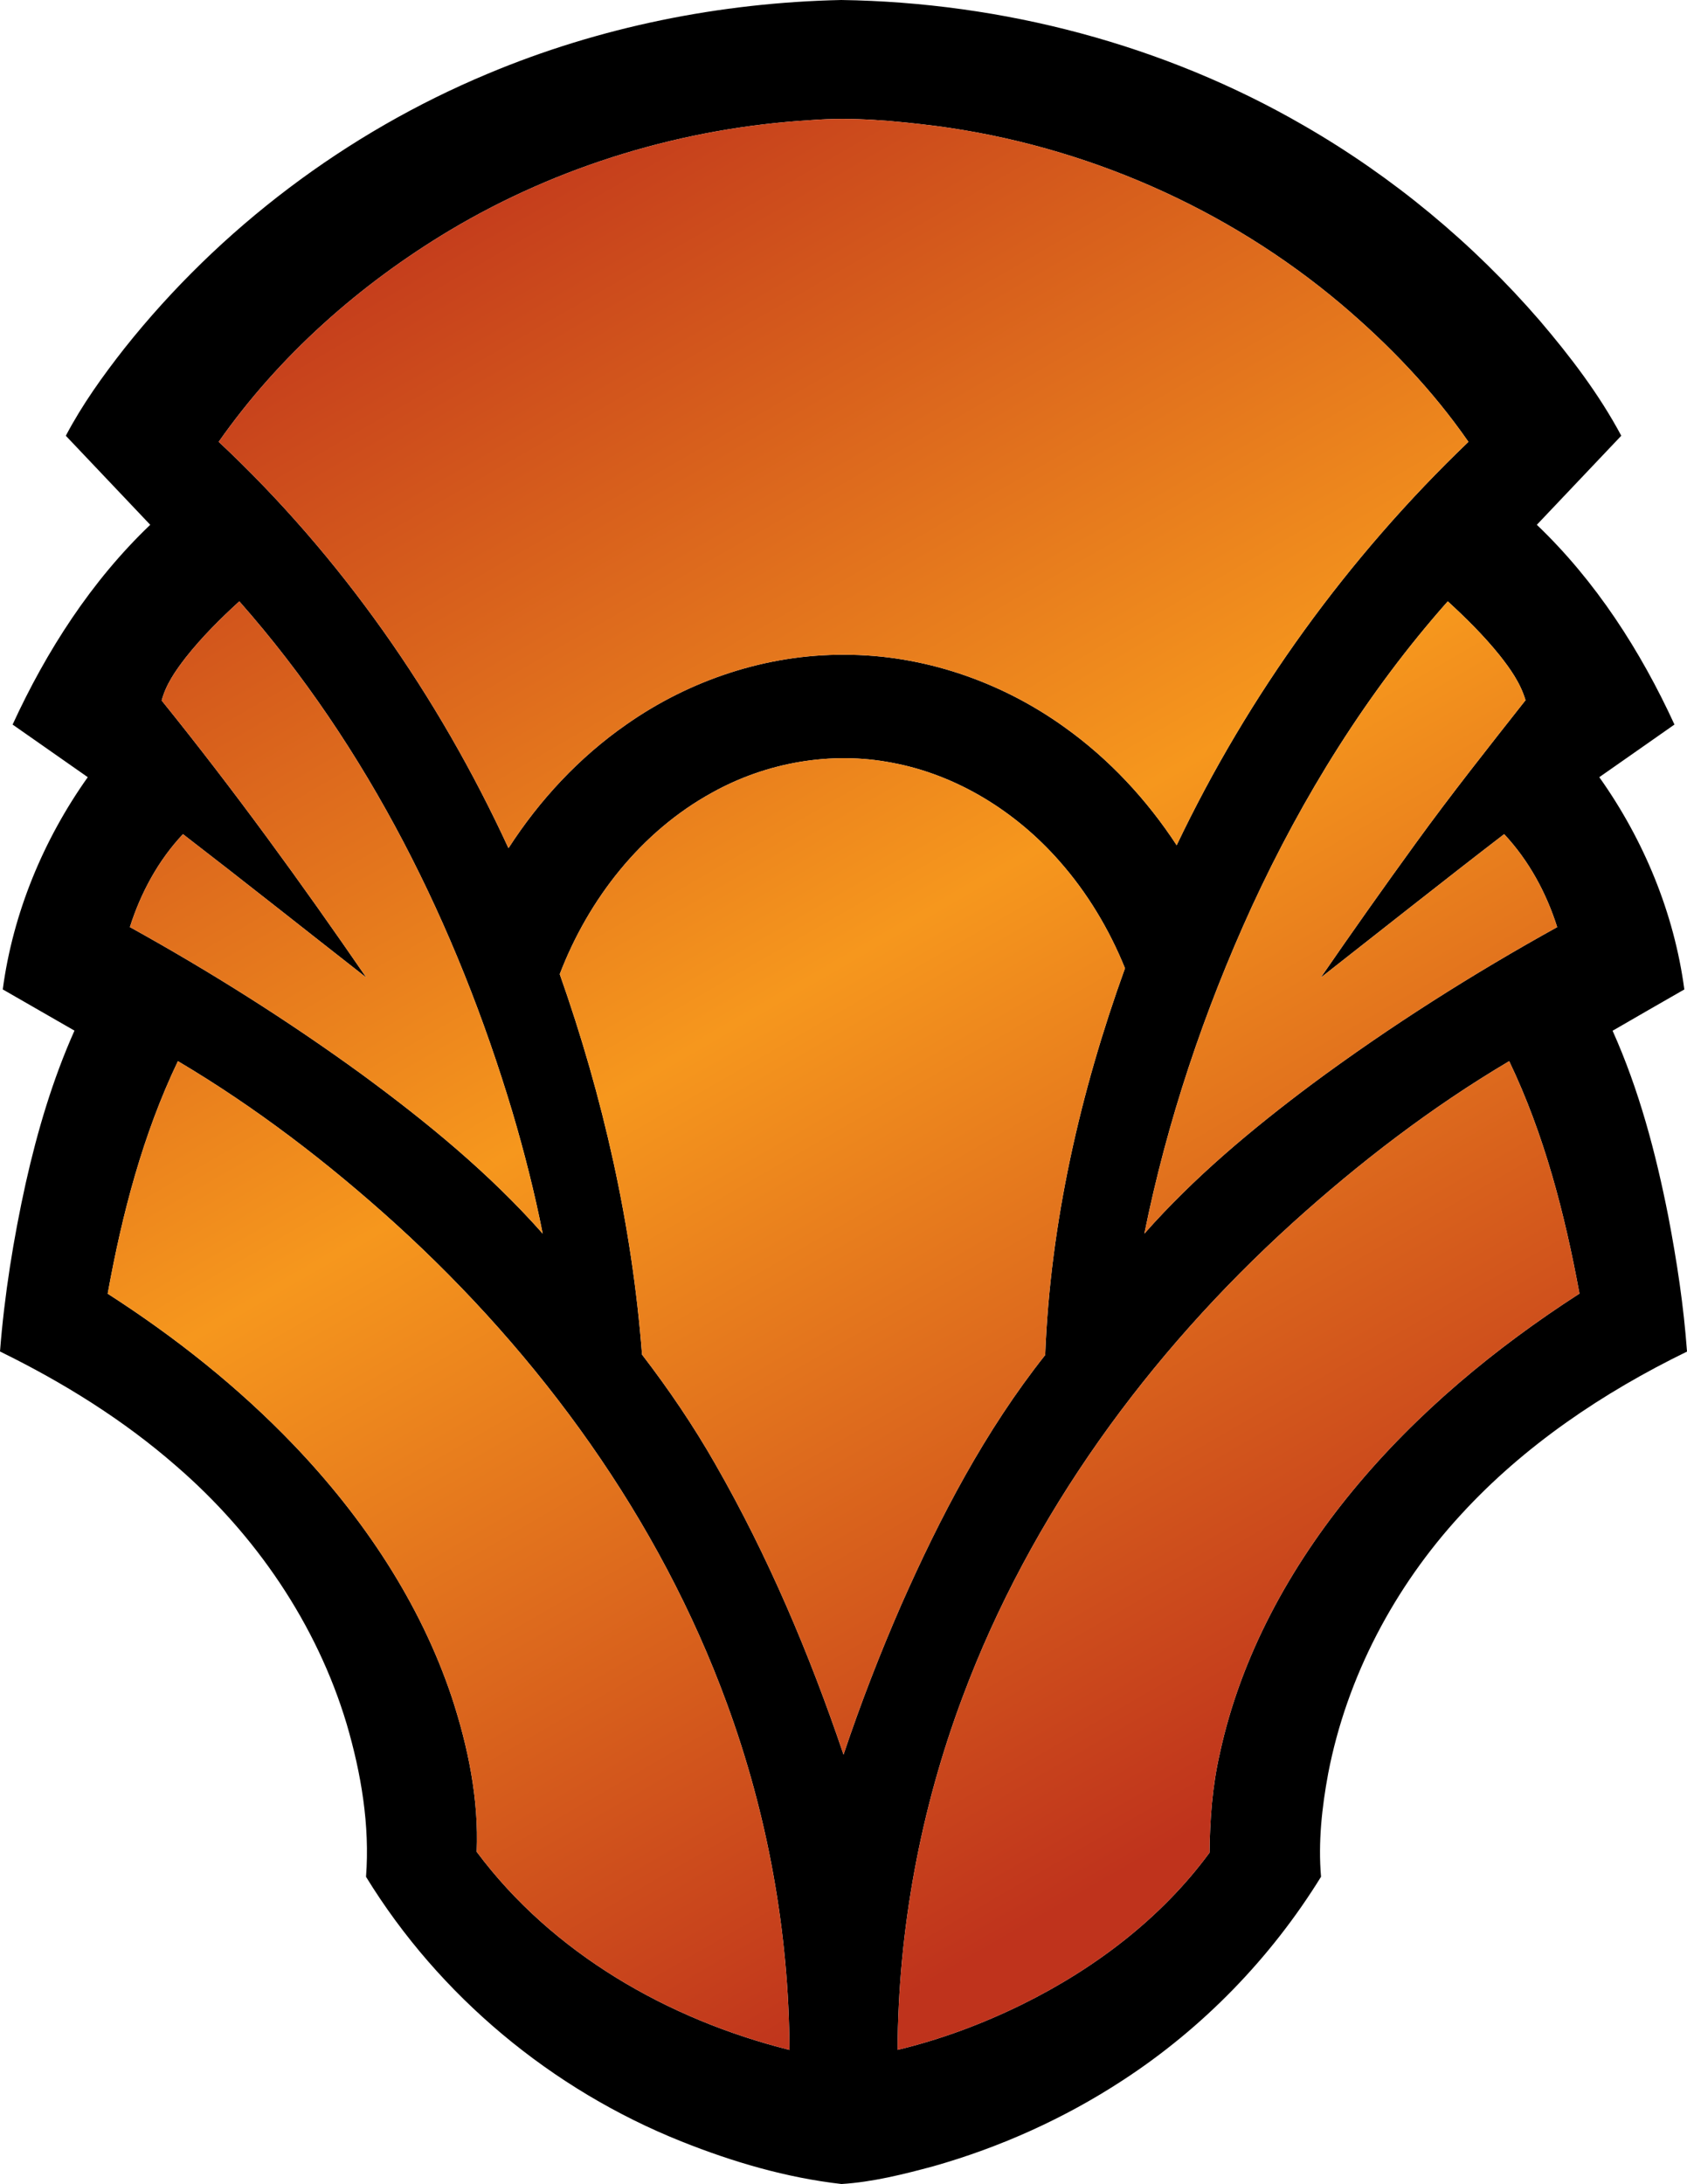 <?xml version="1.0" encoding="UTF-8" standalone="no"?>
<svg
   version="1.1"
   x="0px"
   y="0px"
   width="563.359"
   height="728.991"
   id="svg8"
   xmlns:xlink="http://www.w3.org/1999/xlink"
   xmlns="http://www.w3.org/2000/svg"
   xmlns:svg="http://www.w3.org/2000/svg">
  <defs
     id="defs8">
    <linearGradient
       xlink:href="#SVGID_1_"
       id="linearGradient8"
       gradientUnits="userSpaceOnUse"
       x1="162.89"
       y1="-58.312"
       x2="550.601"
       y2="613.223" />
    <linearGradient
       xlink:href="#SVGID_1_"
       id="linearGradient9"
       gradientUnits="userSpaceOnUse"
       x1="162.89"
       y1="-58.312"
       x2="550.601"
       y2="613.223" />
    <linearGradient
       xlink:href="#SVGID_1_"
       id="linearGradient10"
       gradientUnits="userSpaceOnUse"
       x1="162.89"
       y1="-58.312"
       x2="550.601"
       y2="613.223" />
    <linearGradient
       xlink:href="#SVGID_1_"
       id="linearGradient11"
       gradientUnits="userSpaceOnUse"
       x1="162.89"
       y1="-58.312"
       x2="550.601"
       y2="613.223" />
    <linearGradient
       xlink:href="#SVGID_1_"
       id="linearGradient12"
       gradientUnits="userSpaceOnUse"
       x1="162.89"
       y1="-58.312"
       x2="550.601"
       y2="613.223" />
    <linearGradient
       xlink:href="#SVGID_1_"
       id="linearGradient13"
       gradientUnits="userSpaceOnUse"
       x1="162.89"
       y1="-58.312"
       x2="550.601"
       y2="613.223" />
  </defs>
  <path
     d="M 162.9,24.61 C 200.2,8.96 240.53,0.87 280.93,0 c 53.921,0.8 107.811,14.86 154.55,41.95 29.65,17.09 56.36,39.23 78.74,65.11 10.18,11.94 19.78,24.51 27.19,38.38 -9.39,9.93 -18.81,19.81 -28.2,29.73 19.67,18.77 34.65,42.06 45.96,66.67 -8.35,5.88 -16.739,11.7 -25.1,17.57 14.86,20.91 25,45.38 28.399,70.85 -7.99,4.59 -16,9.16 -23.96,13.79 8.87,19.76 14.44,40.82 18.62,62.029 2.85,14.891 5.141,29.921 6.23,45.061 -27.99,13.63 -54.351,31.341 -75.461,54.38 -22.21,24.091 -38.14,54.171 -44.359,86.421 -2.109,11.339 -3.38,22.949 -2.391,34.489 -16.77,27.17 -39.56,50.62 -66.34,68.02 -19.41,12.671 -40.8,22.291 -63.1,28.61 -10.05,2.7 -20.279,5.28 -30.69,5.931 -18.379,-2.091 -36.299,-7.351 -53.439,-14.2 -43.311,-17.29 -80.93,-48.55 -105.35,-88.341 1.31,-17.199 -1.62,-34.5 -6.45,-50.97 C 105.768,542.02 85.268,512.17 58.938,489.411 41.23,473.92 21.09,461.44 0,451.109 1.471,432.21 4.5,413.46 8.58,394.96 c 3.91,-17.42 9,-34.63 16.29,-50.95 -8,-4.57 -15.97,-9.17 -23.95,-13.76 3.4,-25.46 13.541,-49.93 28.391,-70.84 -8.35,-5.87 -16.74,-11.69 -25.1,-17.56 11.318,-24.61 26.289,-47.91 45.959,-66.68 -9.38,-9.93 -18.81,-19.8 -28.189,-29.72 5.49,-10.42 12.38,-20.02 19.64,-29.26 C 73.5,76.12 115.65,44.33 162.9,24.61 Z m -12.679,52.27 c -30.091,18.01 -57,41.82 -77.19,70.59 40.84,38.22 73.38,84.92 96.771,135.64 10.369,-16.09 23.659,-30.37 39.399,-41.31 21.149,-14.84 46.8,-23.39 72.7,-23.26 26.31,-0.04 52.33,8.89 73.63,24.22 14.83,10.58 27.45,24.14 37.409,39.37 23.991,-50.29 57.2,-96.11 97.431,-134.65 -11.91,-17.2 -26.53,-32.41 -42.46,-45.91 C 409.751,69.35 362.201,48.59 312.721,42.07 298.831,40.32 284.791,39 270.802,40.09 228.46,42.61 186.67,55.13 150.221,76.88 Z M 62.02,219.47 c -3.359,4.35 -6.619,8.97 -8.029,14.36 24.1,29.83 46.64,60.89 68.359,92.49 -20.42,-15.96 -40.709,-32.08 -61.25,-47.89 -8.25,8.75 -14.1,19.59 -17.729,31.02 26.75,14.81 52.681,31.14 77.42,49.12 21.649,15.89 42.601,33.03 60.44,53.2 -2.711,-13.69 -6.15,-27.229 -10.12,-40.609 C 152.5,309.1 123.01,249.49 79.92,200.72 c -6.39,5.83 -12.54,11.96 -17.9,18.75 z m 356.02,83.16 c -15.98,34.89 -28.28,71.52 -35.891,109.149 16.61,-18.81 35.971,-34.959 56.021,-49.95 26.05,-19.29 53.49,-36.67 81.84,-52.37 -3.62,-11.44 -9.479,-22.25 -17.71,-31.03 -20.55,15.79 -40.85,31.92 -61.26,47.9 10.399,-15.09 20.98,-30.06 31.75,-44.89 11.77,-16.24 24.23,-31.96 36.641,-47.71 -1.65,-5.67 -5.11,-10.55 -8.741,-15.12 -5.21,-6.45 -11.109,-12.3 -17.22,-17.89 -26.9,30.341 -48.48,65.151 -65.43,101.911 z m -180.17,-38.1 c -23.75,13.01 -41.351,35.55 -50.95,60.63 14.44,40.93 24.16,83.669 27.48,126.99 8.91,11.591 17.15,23.73 24.41,36.44 17.64,30.739 31.52,63.53 42.879,97.07 5.681,-16.94 12.131,-33.61 19.28,-49.98 12.99,-29.37 28.04,-58.14 48.061,-83.39 1.72,-44.11 11.689,-87.66 26.65,-129.1 -5.261,-12.99 -12.57,-25.2 -21.86,-35.71 -14.49,-16.51 -34.171,-28.84 -55.9,-32.88 -20.369,-3.95 -41.96,-0.12 -60.05,9.93 z M 35.961,431.82 c 22.499,14.45 43.619,31.17 62.129,50.49 23.051,24.08 42.17,52.48 52.79,84.24 5.44,16.59 9.04,34.029 8.31,51.561 25.23,33.859 63.91,55.979 104.451,66.119 -0.181,-39.369 -7.32,-78.67 -20.9,-115.609 C 220.18,506.911 180.44,452.381 131.981,408.4 109.561,388.121 85.44,369.61 59.411,354.2 47.69,378.68 40.779,405.199 35.961,431.82 Z M 431.56,408.27 c -47.95,43.47 -87.36,97.25 -110.09,158.12 -14.109,37.59 -21.53,77.67 -21.729,117.82 14.409,-3.45 28.38,-8.67 41.67,-15.2 24.2,-11.95 46.44,-28.76 62.5,-50.62 0.12,-11 0.93,-22.199 3.42,-33.02 7,-32.521 23.43,-62.41 44.49,-87.921 21.36,-25.89 47.489,-47.529 75.63,-65.67 -4.9,-26.6 -11.74,-53.109 -23.471,-77.58 C 478,369.57 453.939,388.05 431.56,408.27 Z"
     id="path1" />
  <linearGradient
     id="SVGID_1_"
     gradientUnits="userSpaceOnUse"
     x1="162.89"
     y1="-58.312"
     x2="550.601"
     y2="613.223">
    <stop
       offset="0.1"
       style="stop-color:#BF331C"
       id="stop1" />
    <stop
       offset="0.5"
       style="stop-color:#F6971D"
       id="stop2" />
    <stop
       offset="0.9"
       style="stop-color:#BF331C"
       id="stop3" />
  </linearGradient>
  <path
     fill="url(#SVGID_1_)"
     d="m 169.801,283.11 c 10.369,-16.09 23.659,-30.37 39.399,-41.31 21.149,-14.84 46.8,-23.39 72.7,-23.26 26.31,-0.04 52.33,8.89 73.63,24.22 14.83,10.58 27.45,24.14 37.409,39.37 23.991,-50.29 57.2,-96.11 97.431,-134.65 -11.91,-17.2 -26.53,-32.41 -42.46,-45.91 C 409.75,69.35 362.2,48.59 312.72,42.07 298.83,40.32 284.79,39 270.801,40.09 228.46,42.61 186.67,55.13 150.221,76.88 c -30.091,18.01 -57,41.82 -77.19,70.59 40.839,38.22 73.379,84.92 96.77,135.64 z"
     id="path3"
     style="fill:url(#linearGradient8)" />
  <path
     fill="url(#SVGID_1_)"
     d="m 43.37,309.45 c 26.75,14.81 52.681,31.14 77.42,49.12 21.649,15.89 42.601,33.03 60.44,53.2 -2.711,-13.69 -6.15,-27.229 -10.12,-40.609 C 152.5,309.1 123.01,249.49 79.92,200.72 c -6.39,5.83 -12.54,11.96 -17.9,18.75 -3.359,4.35 -6.619,8.97 -8.029,14.36 24.1,29.83 46.64,60.89 68.359,92.49 C 101.93,310.36 81.641,294.24 61.1,278.43 52.85,287.18 47,298.02 43.37,309.45 Z"
     id="path4"
     style="fill:url(#linearGradient9)" />
  <path
     fill="url(#SVGID_1_)"
     d="m 483.47,200.72 c -26.899,30.34 -48.479,65.15 -65.43,101.91 -15.98,34.89 -28.28,71.52 -35.891,109.149 16.61,-18.81 35.971,-34.959 56.021,-49.95 26.05,-19.29 53.49,-36.67 81.84,-52.37 -3.62,-11.44 -9.479,-22.25 -17.71,-31.03 -20.55,15.79 -40.85,31.92 -61.26,47.9 10.399,-15.09 20.98,-30.06 31.75,-44.89 11.77,-16.24 24.23,-31.96 36.641,-47.71 -1.65,-5.67 -5.11,-10.55 -8.741,-15.12 -5.211,-6.449 -11.11,-12.299 -17.22,-17.889 z"
     id="path5"
     style="fill:url(#linearGradient10)" />
  <path
     fill="url(#SVGID_1_)"
     d="m 349.03,452.29 c 1.72,-44.11 11.689,-87.66 26.65,-129.1 -5.261,-12.99 -12.57,-25.2 -21.86,-35.71 -14.49,-16.51 -34.171,-28.84 -55.9,-32.88 -20.369,-3.95 -41.96,-0.12 -60.05,9.93 -23.75,13.01 -41.351,35.55 -50.95,60.63 14.44,40.93 24.16,83.669 27.48,126.99 8.91,11.591 17.15,23.73 24.41,36.44 17.64,30.739 31.52,63.53 42.879,97.07 5.681,-16.94 12.131,-33.61 19.28,-49.98 12.991,-29.37 28.041,-58.14 48.061,-83.39 z"
     id="path6"
     style="fill:url(#linearGradient11)" />
  <path
     fill="url(#SVGID_1_)"
     d="m 131.98,408.399 c -22.42,-20.279 -46.541,-38.79 -72.57,-54.2 -11.72,24.48 -18.631,51 -23.449,77.621 22.499,14.45 43.619,31.17 62.129,50.49 23.051,24.08 42.17,52.48 52.79,84.24 5.44,16.59 9.04,34.029 8.31,51.561 25.23,33.859 63.91,55.979 104.451,66.119 -0.181,-39.369 -7.32,-78.67 -20.9,-115.609 C 220.18,506.91 180.439,452.38 131.98,408.399 Z"
     id="path7"
     style="fill:url(#linearGradient12)" />
  <path
     fill="url(#SVGID_1_)"
     d="m 503.979,354.2 c -25.979,15.371 -50.04,33.85 -72.42,54.07 -47.949,43.47 -87.359,97.25 -110.089,158.12 -14.109,37.59 -21.53,77.67 -21.729,117.82 14.409,-3.45 28.38,-8.67 41.67,-15.2 24.2,-11.95 46.44,-28.76 62.5,-50.62 0.12,-11 0.93,-22.199 3.42,-33.02 7,-32.521 23.43,-62.41 44.49,-87.921 21.36,-25.89 47.489,-47.529 75.63,-65.67 C 522.55,405.18 515.71,378.67 503.979,354.2 Z"
     id="path8"
     style="fill:url(#linearGradient13)" />
</svg>
